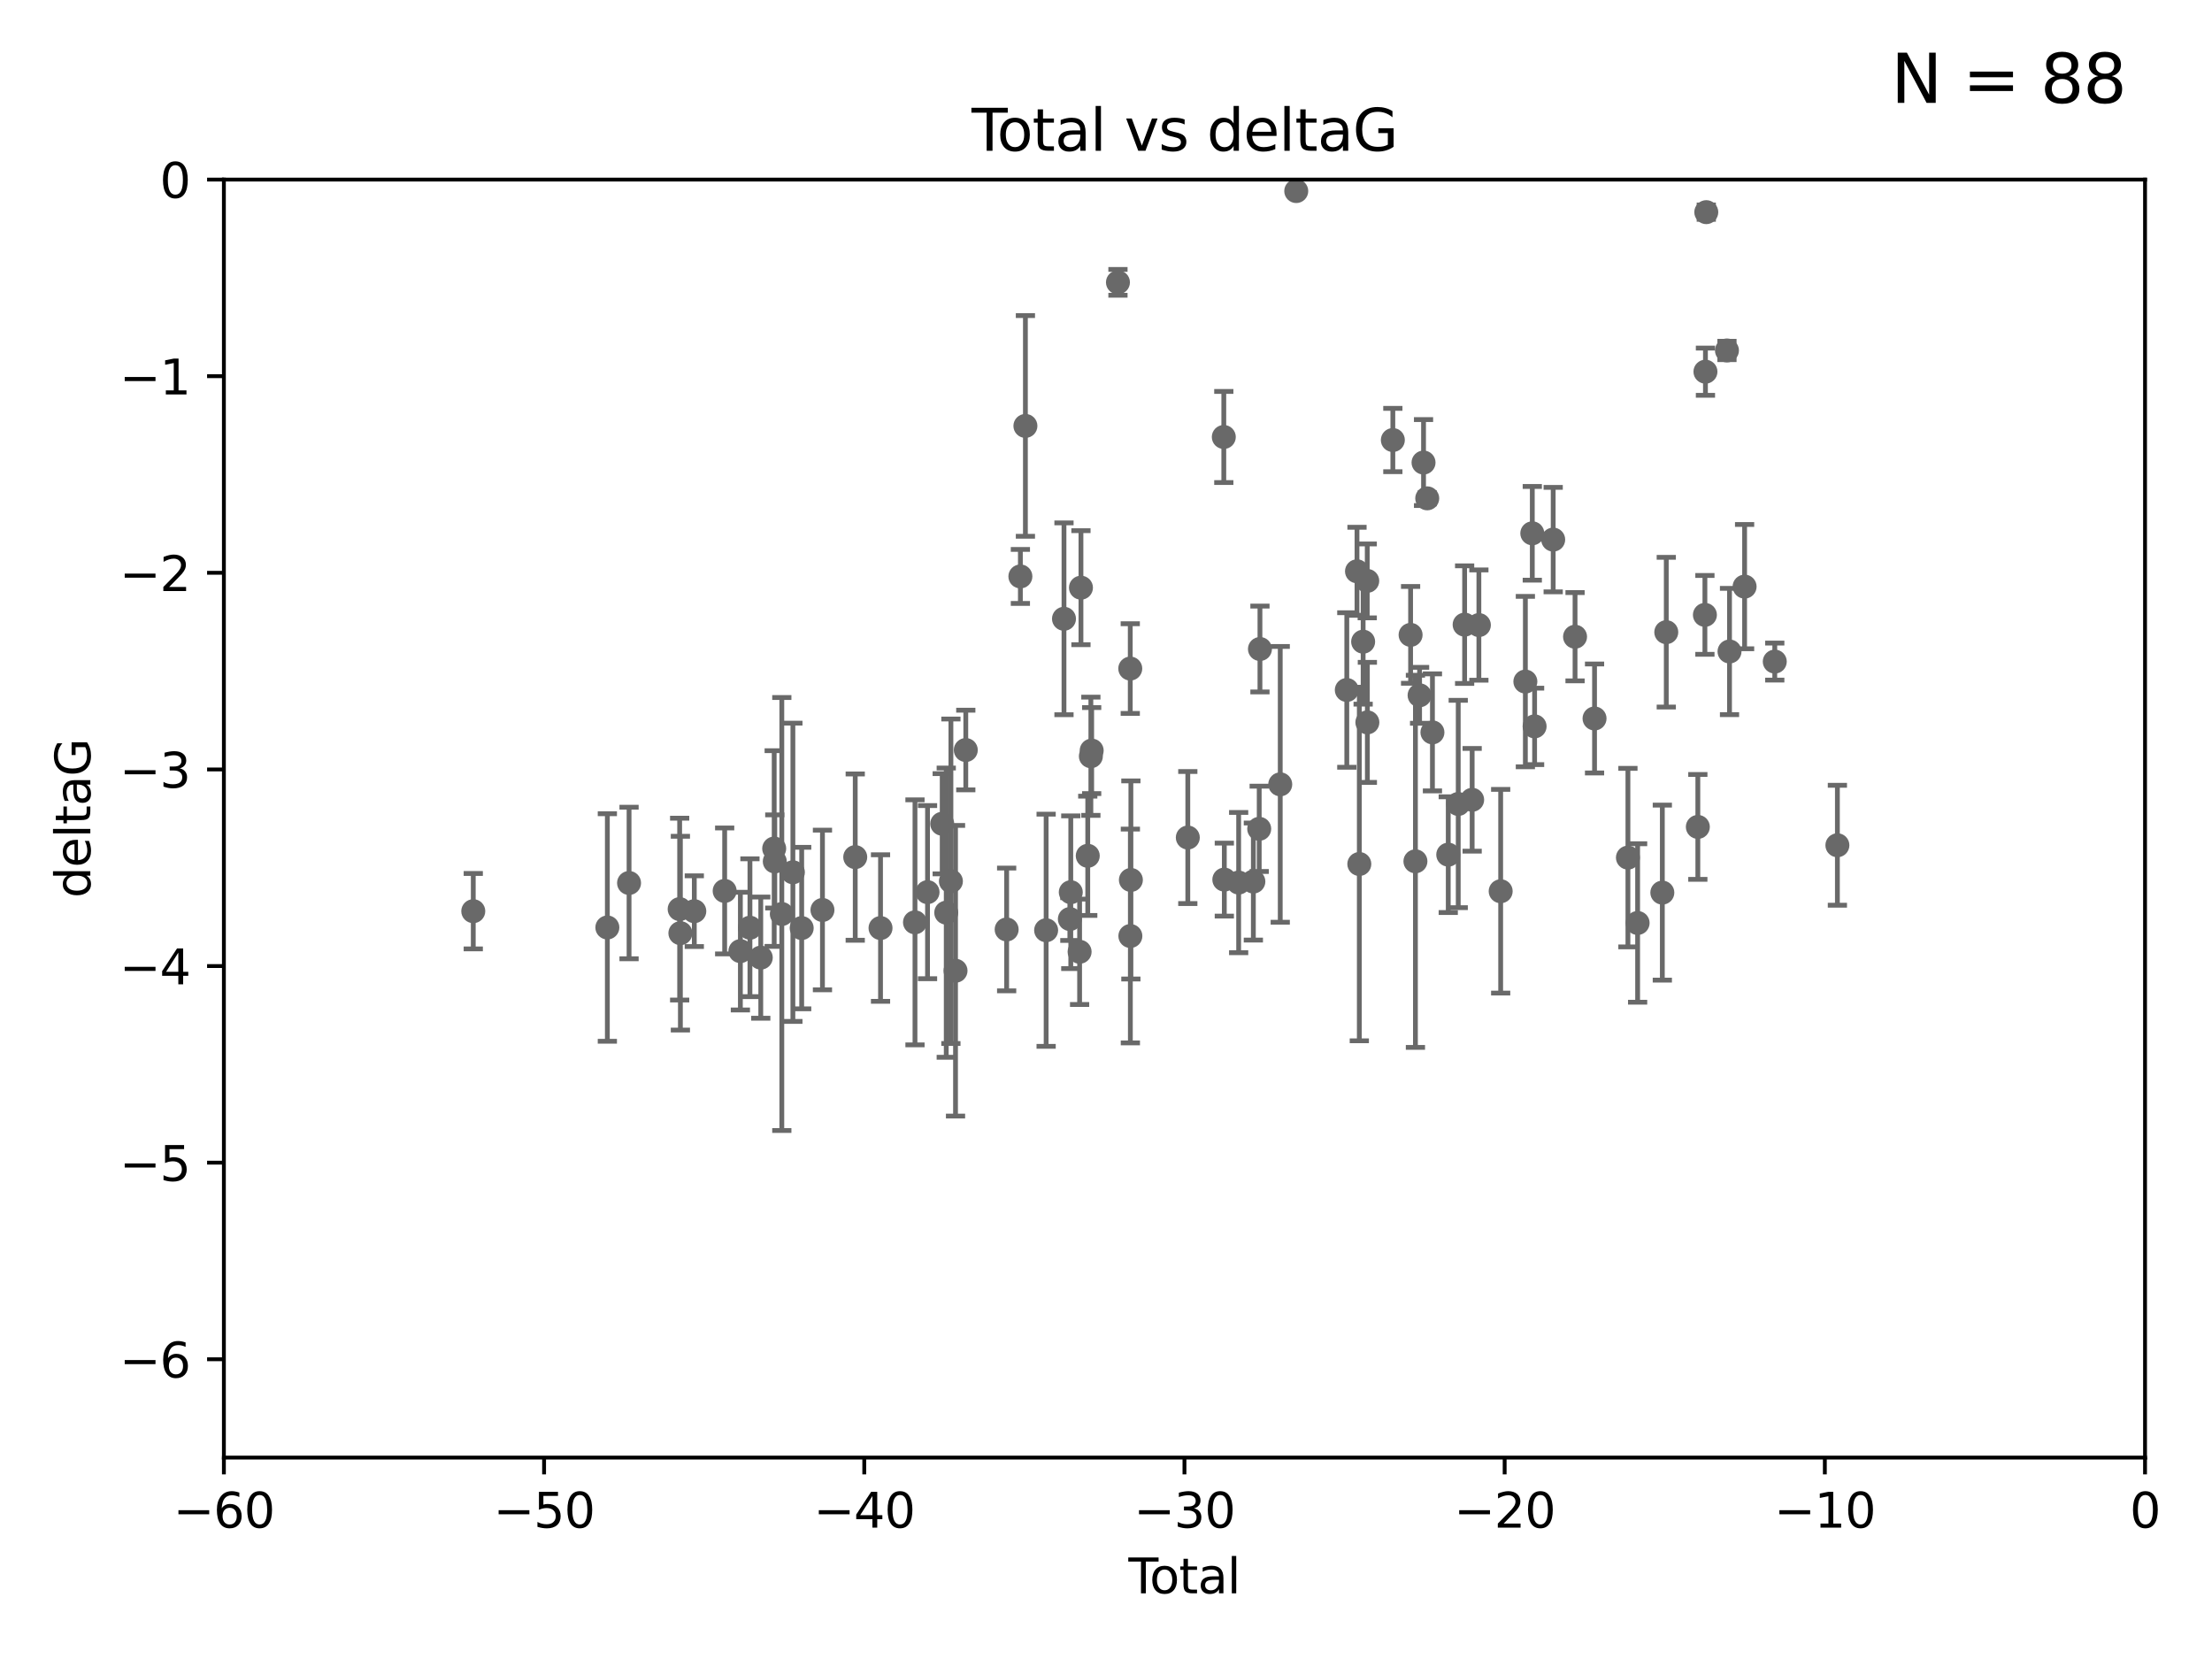 <?xml version="1.0" encoding="utf-8" standalone="no"?>
<!DOCTYPE svg PUBLIC "-//W3C//DTD SVG 1.1//EN"
  "http://www.w3.org/Graphics/SVG/1.1/DTD/svg11.dtd">
<svg xmlns:xlink="http://www.w3.org/1999/xlink" width="460.8pt" height="345.6pt" viewBox="0 0 460.8 345.6" xmlns="http://www.w3.org/2000/svg" version="1.1">
 <defs>
  <style type="text/css">*{stroke-linejoin: round; stroke-linecap: butt}</style>
 </defs>
 <g id="figure_1">
  <g id="patch_1">
   <path d="M 0 345.6 
L 460.8 345.6 
L 460.8 0 
L 0 0 
z
" style="fill: #ffffff"/>
  </g>
  <g id="axes_1">
   <g id="patch_2">
    <path d="M 46.64 303.64 
L 446.85 303.64 
L 446.85 37.411 
L 46.64 37.411 
z
" style="fill: #ffffff"/>
   </g>
   <g id="PathCollection_1">
    <defs>
     <path id="me918f85eb8" d="M 0 1.118 
C 0.297 1.118 0.581 1 0.791 0.791 
C 1 0.581 1.118 0.297 1.118 0 
C 1.118 -0.297 1 -0.581 0.791 -0.791 
C 0.581 -1 0.297 -1.118 0 -1.118 
C -0.297 -1.118 -0.581 -1 -0.791 -0.791 
C -1 -0.581 -1.118 -0.297 -1.118 0 
C -1.118 0.297 -1 0.581 -0.791 0.791 
C -0.581 1 -0.297 1.118 0 1.118 
z
" style="stroke: #696969"/>
    </defs>
    <g clip-path="url(#p2f0c1cdef0)">
     <use xlink:href="#me918f85eb8" x="98.591" y="189.816" style="fill: #696969; stroke: #696969"/>
     <use xlink:href="#me918f85eb8" x="126.523" y="193.211" style="fill: #696969; stroke: #696969"/>
     <use xlink:href="#me918f85eb8" x="131.044" y="183.942" style="fill: #696969; stroke: #696969"/>
     <use xlink:href="#me918f85eb8" x="141.584" y="189.386" style="fill: #696969; stroke: #696969"/>
     <use xlink:href="#me918f85eb8" x="141.738" y="194.395" style="fill: #696969; stroke: #696969"/>
     <use xlink:href="#me918f85eb8" x="144.637" y="189.815" style="fill: #696969; stroke: #696969"/>
     <use xlink:href="#me918f85eb8" x="150.961" y="185.598" style="fill: #696969; stroke: #696969"/>
     <use xlink:href="#me918f85eb8" x="154.235" y="198.134" style="fill: #696969; stroke: #696969"/>
     <use xlink:href="#me918f85eb8" x="156.227" y="193.261" style="fill: #696969; stroke: #696969"/>
     <use xlink:href="#me918f85eb8" x="158.483" y="199.492" style="fill: #696969; stroke: #696969"/>
     <use xlink:href="#me918f85eb8" x="161.279" y="176.766" style="fill: #696969; stroke: #696969"/>
     <use xlink:href="#me918f85eb8" x="161.402" y="179.456" style="fill: #696969; stroke: #696969"/>
     <use xlink:href="#me918f85eb8" x="162.867" y="190.406" style="fill: #696969; stroke: #696969"/>
     <use xlink:href="#me918f85eb8" x="165.174" y="181.711" style="fill: #696969; stroke: #696969"/>
     <use xlink:href="#me918f85eb8" x="167.007" y="193.332" style="fill: #696969; stroke: #696969"/>
     <use xlink:href="#me918f85eb8" x="171.333" y="189.566" style="fill: #696969; stroke: #696969"/>
     <use xlink:href="#me918f85eb8" x="178.161" y="178.551" style="fill: #696969; stroke: #696969"/>
     <use xlink:href="#me918f85eb8" x="183.43" y="193.33" style="fill: #696969; stroke: #696969"/>
     <use xlink:href="#me918f85eb8" x="190.608" y="192.139" style="fill: #696969; stroke: #696969"/>
     <use xlink:href="#me918f85eb8" x="193.222" y="185.85" style="fill: #696969; stroke: #696969"/>
     <use xlink:href="#me918f85eb8" x="196.279" y="171.602" style="fill: #696969; stroke: #696969"/>
     <use xlink:href="#me918f85eb8" x="197.12" y="190.122" style="fill: #696969; stroke: #696969"/>
     <use xlink:href="#me918f85eb8" x="198.092" y="183.582" style="fill: #696969; stroke: #696969"/>
     <use xlink:href="#me918f85eb8" x="199.053" y="202.224" style="fill: #696969; stroke: #696969"/>
     <use xlink:href="#me918f85eb8" x="201.192" y="156.245" style="fill: #696969; stroke: #696969"/>
     <use xlink:href="#me918f85eb8" x="209.704" y="193.624" style="fill: #696969; stroke: #696969"/>
     <use xlink:href="#me918f85eb8" x="212.564" y="120.08" style="fill: #696969; stroke: #696969"/>
     <use xlink:href="#me918f85eb8" x="213.612" y="88.728" style="fill: #696969; stroke: #696969"/>
     <use xlink:href="#me918f85eb8" x="217.928" y="193.79" style="fill: #696969; stroke: #696969"/>
     <use xlink:href="#me918f85eb8" x="221.648" y="128.905" style="fill: #696969; stroke: #696969"/>
     <use xlink:href="#me918f85eb8" x="222.87" y="191.457" style="fill: #696969; stroke: #696969"/>
     <use xlink:href="#me918f85eb8" x="223.063" y="185.865" style="fill: #696969; stroke: #696969"/>
     <use xlink:href="#me918f85eb8" x="224.902" y="198.274" style="fill: #696969; stroke: #696969"/>
     <use xlink:href="#me918f85eb8" x="225.182" y="122.426" style="fill: #696969; stroke: #696969"/>
     <use xlink:href="#me918f85eb8" x="226.599" y="178.279" style="fill: #696969; stroke: #696969"/>
     <use xlink:href="#me918f85eb8" x="227.248" y="157.539" style="fill: #696969; stroke: #696969"/>
     <use xlink:href="#me918f85eb8" x="227.416" y="156.358" style="fill: #696969; stroke: #696969"/>
     <use xlink:href="#me918f85eb8" x="232.89" y="58.817" style="fill: #696969; stroke: #696969"/>
     <use xlink:href="#me918f85eb8" x="235.454" y="139.275" style="fill: #696969; stroke: #696969"/>
     <use xlink:href="#me918f85eb8" x="235.476" y="194.989" style="fill: #696969; stroke: #696969"/>
     <use xlink:href="#me918f85eb8" x="235.583" y="183.309" style="fill: #696969; stroke: #696969"/>
     <use xlink:href="#me918f85eb8" x="247.442" y="174.476" style="fill: #696969; stroke: #696969"/>
     <use xlink:href="#me918f85eb8" x="254.94" y="91.033" style="fill: #696969; stroke: #696969"/>
     <use xlink:href="#me918f85eb8" x="255.049" y="183.238" style="fill: #696969; stroke: #696969"/>
     <use xlink:href="#me918f85eb8" x="258.034" y="183.854" style="fill: #696969; stroke: #696969"/>
     <use xlink:href="#me918f85eb8" x="261.098" y="183.642" style="fill: #696969; stroke: #696969"/>
     <use xlink:href="#me918f85eb8" x="262.317" y="172.659" style="fill: #696969; stroke: #696969"/>
     <use xlink:href="#me918f85eb8" x="262.471" y="135.2" style="fill: #696969; stroke: #696969"/>
     <use xlink:href="#me918f85eb8" x="266.698" y="163.393" style="fill: #696969; stroke: #696969"/>
     <use xlink:href="#me918f85eb8" x="270.032" y="39.802" style="fill: #696969; stroke: #696969"/>
     <use xlink:href="#me918f85eb8" x="280.563" y="143.737" style="fill: #696969; stroke: #696969"/>
     <use xlink:href="#me918f85eb8" x="282.687" y="119.01" style="fill: #696969; stroke: #696969"/>
     <use xlink:href="#me918f85eb8" x="283.17" y="179.987" style="fill: #696969; stroke: #696969"/>
     <use xlink:href="#me918f85eb8" x="283.966" y="133.674" style="fill: #696969; stroke: #696969"/>
     <use xlink:href="#me918f85eb8" x="284.822" y="121.011" style="fill: #696969; stroke: #696969"/>
     <use xlink:href="#me918f85eb8" x="284.847" y="150.482" style="fill: #696969; stroke: #696969"/>
     <use xlink:href="#me918f85eb8" x="290.155" y="91.667" style="fill: #696969; stroke: #696969"/>
     <use xlink:href="#me918f85eb8" x="293.852" y="132.256" style="fill: #696969; stroke: #696969"/>
     <use xlink:href="#me918f85eb8" x="294.86" y="179.428" style="fill: #696969; stroke: #696969"/>
     <use xlink:href="#me918f85eb8" x="295.726" y="144.844" style="fill: #696969; stroke: #696969"/>
     <use xlink:href="#me918f85eb8" x="296.549" y="96.359" style="fill: #696969; stroke: #696969"/>
     <use xlink:href="#me918f85eb8" x="297.319" y="103.813" style="fill: #696969; stroke: #696969"/>
     <use xlink:href="#me918f85eb8" x="298.403" y="152.568" style="fill: #696969; stroke: #696969"/>
     <use xlink:href="#me918f85eb8" x="301.697" y="178.041" style="fill: #696969; stroke: #696969"/>
     <use xlink:href="#me918f85eb8" x="303.777" y="167.485" style="fill: #696969; stroke: #696969"/>
     <use xlink:href="#me918f85eb8" x="305.109" y="130.125" style="fill: #696969; stroke: #696969"/>
     <use xlink:href="#me918f85eb8" x="306.677" y="166.613" style="fill: #696969; stroke: #696969"/>
     <use xlink:href="#me918f85eb8" x="308.078" y="130.213" style="fill: #696969; stroke: #696969"/>
     <use xlink:href="#me918f85eb8" x="312.617" y="185.661" style="fill: #696969; stroke: #696969"/>
     <use xlink:href="#me918f85eb8" x="317.762" y="141.984" style="fill: #696969; stroke: #696969"/>
     <use xlink:href="#me918f85eb8" x="319.205" y="111.099" style="fill: #696969; stroke: #696969"/>
     <use xlink:href="#me918f85eb8" x="319.685" y="151.317" style="fill: #696969; stroke: #696969"/>
     <use xlink:href="#me918f85eb8" x="323.558" y="112.409" style="fill: #696969; stroke: #696969"/>
     <use xlink:href="#me918f85eb8" x="328.112" y="132.642" style="fill: #696969; stroke: #696969"/>
     <use xlink:href="#me918f85eb8" x="332.173" y="149.672" style="fill: #696969; stroke: #696969"/>
     <use xlink:href="#me918f85eb8" x="339.126" y="178.658" style="fill: #696969; stroke: #696969"/>
     <use xlink:href="#me918f85eb8" x="341.146" y="192.274" style="fill: #696969; stroke: #696969"/>
     <use xlink:href="#me918f85eb8" x="346.294" y="185.949" style="fill: #696969; stroke: #696969"/>
     <use xlink:href="#me918f85eb8" x="347.116" y="131.693" style="fill: #696969; stroke: #696969"/>
     <use xlink:href="#me918f85eb8" x="353.691" y="172.262" style="fill: #696969; stroke: #696969"/>
     <use xlink:href="#me918f85eb8" x="355.163" y="128.091" style="fill: #696969; stroke: #696969"/>
     <use xlink:href="#me918f85eb8" x="355.276" y="77.429" style="fill: #696969; stroke: #696969"/>
     <use xlink:href="#me918f85eb8" x="355.45" y="44.195" style="fill: #696969; stroke: #696969"/>
     <use xlink:href="#me918f85eb8" x="359.757" y="73.007" style="fill: #696969; stroke: #696969"/>
     <use xlink:href="#me918f85eb8" x="360.29" y="135.716" style="fill: #696969; stroke: #696969"/>
     <use xlink:href="#me918f85eb8" x="363.432" y="122.203" style="fill: #696969; stroke: #696969"/>
     <use xlink:href="#me918f85eb8" x="369.717" y="137.82" style="fill: #696969; stroke: #696969"/>
     <use xlink:href="#me918f85eb8" x="382.763" y="176.082" style="fill: #696969; stroke: #696969"/>
    </g>
   </g>
   <g id="matplotlib.axis_1">
    <g id="xtick_1">
     <g id="line2d_1">
      <defs>
       <path id="m40c6ed4b14" d="M 0 0 
L 0 3.5 
" style="stroke: #000000; stroke-width: 0.8"/>
      </defs>
      <g>
       <use xlink:href="#m40c6ed4b14" x="46.64" y="303.64" style="stroke: #000000; stroke-width: 0.8"/>
      </g>
     </g>
     <g id="text_1">
      <!-- −60 -->
      <g transform="translate(36.088 318.238)scale(0.1 -0.1)">
       <defs>
        <path id="DejaVuSans-2212" d="M 678 2272 
L 4684 2272 
L 4684 1741 
L 678 1741 
L 678 2272 
z
" transform="scale(0.016)"/>
        <path id="DejaVuSans-36" d="M 2113 2584 
Q 1688 2584 1439 2293 
Q 1191 2003 1191 1497 
Q 1191 994 1439 701 
Q 1688 409 2113 409 
Q 2538 409 2786 701 
Q 3034 994 3034 1497 
Q 3034 2003 2786 2293 
Q 2538 2584 2113 2584 
z
M 3366 4563 
L 3366 3988 
Q 3128 4100 2886 4159 
Q 2644 4219 2406 4219 
Q 1781 4219 1451 3797 
Q 1122 3375 1075 2522 
Q 1259 2794 1537 2939 
Q 1816 3084 2150 3084 
Q 2853 3084 3261 2657 
Q 3669 2231 3669 1497 
Q 3669 778 3244 343 
Q 2819 -91 2113 -91 
Q 1303 -91 875 529 
Q 447 1150 447 2328 
Q 447 3434 972 4092 
Q 1497 4750 2381 4750 
Q 2619 4750 2861 4703 
Q 3103 4656 3366 4563 
z
" transform="scale(0.016)"/>
        <path id="DejaVuSans-30" d="M 2034 4250 
Q 1547 4250 1301 3770 
Q 1056 3291 1056 2328 
Q 1056 1369 1301 889 
Q 1547 409 2034 409 
Q 2525 409 2770 889 
Q 3016 1369 3016 2328 
Q 3016 3291 2770 3770 
Q 2525 4250 2034 4250 
z
M 2034 4750 
Q 2819 4750 3233 4129 
Q 3647 3509 3647 2328 
Q 3647 1150 3233 529 
Q 2819 -91 2034 -91 
Q 1250 -91 836 529 
Q 422 1150 422 2328 
Q 422 3509 836 4129 
Q 1250 4750 2034 4750 
z
" transform="scale(0.016)"/>
       </defs>
       <use xlink:href="#DejaVuSans-2212"/>
       <use xlink:href="#DejaVuSans-36" x="83.789"/>
       <use xlink:href="#DejaVuSans-30" x="147.412"/>
      </g>
     </g>
    </g>
    <g id="xtick_2">
     <g id="line2d_2">
      <g>
       <use xlink:href="#m40c6ed4b14" x="113.342" y="303.64" style="stroke: #000000; stroke-width: 0.8"/>
      </g>
     </g>
     <g id="text_2">
      <!-- −50 -->
      <g transform="translate(102.789 318.238)scale(0.1 -0.1)">
       <defs>
        <path id="DejaVuSans-35" d="M 691 4666 
L 3169 4666 
L 3169 4134 
L 1269 4134 
L 1269 2991 
Q 1406 3038 1543 3061 
Q 1681 3084 1819 3084 
Q 2600 3084 3056 2656 
Q 3513 2228 3513 1497 
Q 3513 744 3044 326 
Q 2575 -91 1722 -91 
Q 1428 -91 1123 -41 
Q 819 9 494 109 
L 494 744 
Q 775 591 1075 516 
Q 1375 441 1709 441 
Q 2250 441 2565 725 
Q 2881 1009 2881 1497 
Q 2881 1984 2565 2268 
Q 2250 2553 1709 2553 
Q 1456 2553 1204 2497 
Q 953 2441 691 2322 
L 691 4666 
z
" transform="scale(0.016)"/>
       </defs>
       <use xlink:href="#DejaVuSans-2212"/>
       <use xlink:href="#DejaVuSans-35" x="83.789"/>
       <use xlink:href="#DejaVuSans-30" x="147.412"/>
      </g>
     </g>
    </g>
    <g id="xtick_3">
     <g id="line2d_3">
      <g>
       <use xlink:href="#m40c6ed4b14" x="180.043" y="303.64" style="stroke: #000000; stroke-width: 0.8"/>
      </g>
     </g>
     <g id="text_3">
      <!-- −40 -->
      <g transform="translate(169.491 318.238)scale(0.1 -0.1)">
       <defs>
        <path id="DejaVuSans-34" d="M 2419 4116 
L 825 1625 
L 2419 1625 
L 2419 4116 
z
M 2253 4666 
L 3047 4666 
L 3047 1625 
L 3713 1625 
L 3713 1100 
L 3047 1100 
L 3047 0 
L 2419 0 
L 2419 1100 
L 313 1100 
L 313 1709 
L 2253 4666 
z
" transform="scale(0.016)"/>
       </defs>
       <use xlink:href="#DejaVuSans-2212"/>
       <use xlink:href="#DejaVuSans-34" x="83.789"/>
       <use xlink:href="#DejaVuSans-30" x="147.412"/>
      </g>
     </g>
    </g>
    <g id="xtick_4">
     <g id="line2d_4">
      <g>
       <use xlink:href="#m40c6ed4b14" x="246.745" y="303.64" style="stroke: #000000; stroke-width: 0.8"/>
      </g>
     </g>
     <g id="text_4">
      <!-- −30 -->
      <g transform="translate(236.193 318.238)scale(0.1 -0.1)">
       <defs>
        <path id="DejaVuSans-33" d="M 2597 2516 
Q 3050 2419 3304 2112 
Q 3559 1806 3559 1356 
Q 3559 666 3084 287 
Q 2609 -91 1734 -91 
Q 1441 -91 1130 -33 
Q 819 25 488 141 
L 488 750 
Q 750 597 1062 519 
Q 1375 441 1716 441 
Q 2309 441 2620 675 
Q 2931 909 2931 1356 
Q 2931 1769 2642 2001 
Q 2353 2234 1838 2234 
L 1294 2234 
L 1294 2753 
L 1863 2753 
Q 2328 2753 2575 2939 
Q 2822 3125 2822 3475 
Q 2822 3834 2567 4026 
Q 2313 4219 1838 4219 
Q 1578 4219 1281 4162 
Q 984 4106 628 3988 
L 628 4550 
Q 988 4650 1302 4700 
Q 1616 4750 1894 4750 
Q 2613 4750 3031 4423 
Q 3450 4097 3450 3541 
Q 3450 3153 3228 2886 
Q 3006 2619 2597 2516 
z
" transform="scale(0.016)"/>
       </defs>
       <use xlink:href="#DejaVuSans-2212"/>
       <use xlink:href="#DejaVuSans-33" x="83.789"/>
       <use xlink:href="#DejaVuSans-30" x="147.412"/>
      </g>
     </g>
    </g>
    <g id="xtick_5">
     <g id="line2d_5">
      <g>
       <use xlink:href="#m40c6ed4b14" x="313.447" y="303.64" style="stroke: #000000; stroke-width: 0.8"/>
      </g>
     </g>
     <g id="text_5">
      <!-- −20 -->
      <g transform="translate(302.894 318.238)scale(0.1 -0.1)">
       <defs>
        <path id="DejaVuSans-32" d="M 1228 531 
L 3431 531 
L 3431 0 
L 469 0 
L 469 531 
Q 828 903 1448 1529 
Q 2069 2156 2228 2338 
Q 2531 2678 2651 2914 
Q 2772 3150 2772 3378 
Q 2772 3750 2511 3984 
Q 2250 4219 1831 4219 
Q 1534 4219 1204 4116 
Q 875 4013 500 3803 
L 500 4441 
Q 881 4594 1212 4672 
Q 1544 4750 1819 4750 
Q 2544 4750 2975 4387 
Q 3406 4025 3406 3419 
Q 3406 3131 3298 2873 
Q 3191 2616 2906 2266 
Q 2828 2175 2409 1742 
Q 1991 1309 1228 531 
z
" transform="scale(0.016)"/>
       </defs>
       <use xlink:href="#DejaVuSans-2212"/>
       <use xlink:href="#DejaVuSans-32" x="83.789"/>
       <use xlink:href="#DejaVuSans-30" x="147.412"/>
      </g>
     </g>
    </g>
    <g id="xtick_6">
     <g id="line2d_6">
      <g>
       <use xlink:href="#m40c6ed4b14" x="380.148" y="303.64" style="stroke: #000000; stroke-width: 0.8"/>
      </g>
     </g>
     <g id="text_6">
      <!-- −10 -->
      <g transform="translate(369.596 318.238)scale(0.1 -0.1)">
       <defs>
        <path id="DejaVuSans-31" d="M 794 531 
L 1825 531 
L 1825 4091 
L 703 3866 
L 703 4441 
L 1819 4666 
L 2450 4666 
L 2450 531 
L 3481 531 
L 3481 0 
L 794 0 
L 794 531 
z
" transform="scale(0.016)"/>
       </defs>
       <use xlink:href="#DejaVuSans-2212"/>
       <use xlink:href="#DejaVuSans-31" x="83.789"/>
       <use xlink:href="#DejaVuSans-30" x="147.412"/>
      </g>
     </g>
    </g>
    <g id="xtick_7">
     <g id="line2d_7">
      <g>
       <use xlink:href="#m40c6ed4b14" x="446.85" y="303.64" style="stroke: #000000; stroke-width: 0.8"/>
      </g>
     </g>
     <g id="text_7">
      <!-- 0 -->
      <g transform="translate(443.669 318.238)scale(0.1 -0.1)">
       <use xlink:href="#DejaVuSans-30"/>
      </g>
     </g>
    </g>
    <g id="text_8">
     <!-- Total -->
     <g transform="translate(235.068 331.917)scale(0.1 -0.1)">
      <defs>
       <path id="DejaVuSans-54" d="M -19 4666 
L 3928 4666 
L 3928 4134 
L 2272 4134 
L 2272 0 
L 1638 0 
L 1638 4134 
L -19 4134 
L -19 4666 
z
" transform="scale(0.016)"/>
       <path id="DejaVuSans-6f" d="M 1959 3097 
Q 1497 3097 1228 2736 
Q 959 2375 959 1747 
Q 959 1119 1226 758 
Q 1494 397 1959 397 
Q 2419 397 2687 759 
Q 2956 1122 2956 1747 
Q 2956 2369 2687 2733 
Q 2419 3097 1959 3097 
z
M 1959 3584 
Q 2709 3584 3137 3096 
Q 3566 2609 3566 1747 
Q 3566 888 3137 398 
Q 2709 -91 1959 -91 
Q 1206 -91 779 398 
Q 353 888 353 1747 
Q 353 2609 779 3096 
Q 1206 3584 1959 3584 
z
" transform="scale(0.016)"/>
       <path id="DejaVuSans-74" d="M 1172 4494 
L 1172 3500 
L 2356 3500 
L 2356 3053 
L 1172 3053 
L 1172 1153 
Q 1172 725 1289 603 
Q 1406 481 1766 481 
L 2356 481 
L 2356 0 
L 1766 0 
Q 1100 0 847 248 
Q 594 497 594 1153 
L 594 3053 
L 172 3053 
L 172 3500 
L 594 3500 
L 594 4494 
L 1172 4494 
z
" transform="scale(0.016)"/>
       <path id="DejaVuSans-61" d="M 2194 1759 
Q 1497 1759 1228 1600 
Q 959 1441 959 1056 
Q 959 750 1161 570 
Q 1363 391 1709 391 
Q 2188 391 2477 730 
Q 2766 1069 2766 1631 
L 2766 1759 
L 2194 1759 
z
M 3341 1997 
L 3341 0 
L 2766 0 
L 2766 531 
Q 2569 213 2275 61 
Q 1981 -91 1556 -91 
Q 1019 -91 701 211 
Q 384 513 384 1019 
Q 384 1609 779 1909 
Q 1175 2209 1959 2209 
L 2766 2209 
L 2766 2266 
Q 2766 2663 2505 2880 
Q 2244 3097 1772 3097 
Q 1472 3097 1187 3025 
Q 903 2953 641 2809 
L 641 3341 
Q 956 3463 1253 3523 
Q 1550 3584 1831 3584 
Q 2591 3584 2966 3190 
Q 3341 2797 3341 1997 
z
" transform="scale(0.016)"/>
       <path id="DejaVuSans-6c" d="M 603 4863 
L 1178 4863 
L 1178 0 
L 603 0 
L 603 4863 
z
" transform="scale(0.016)"/>
      </defs>
      <use xlink:href="#DejaVuSans-54"/>
      <use xlink:href="#DejaVuSans-6f" x="44.084"/>
      <use xlink:href="#DejaVuSans-74" x="105.266"/>
      <use xlink:href="#DejaVuSans-61" x="144.475"/>
      <use xlink:href="#DejaVuSans-6c" x="205.754"/>
     </g>
    </g>
   </g>
   <g id="matplotlib.axis_2">
    <g id="ytick_1">
     <g id="line2d_8">
      <defs>
       <path id="m5d46d4dae3" d="M 0 0 
L -3.5 0 
" style="stroke: #000000; stroke-width: 0.8"/>
      </defs>
      <g>
       <use xlink:href="#m5d46d4dae3" x="46.64" y="283.161" style="stroke: #000000; stroke-width: 0.8"/>
      </g>
     </g>
     <g id="text_9">
      <!-- −6 -->
      <g transform="translate(24.898 286.96)scale(0.1 -0.1)">
       <use xlink:href="#DejaVuSans-2212"/>
       <use xlink:href="#DejaVuSans-36" x="83.789"/>
      </g>
     </g>
    </g>
    <g id="ytick_2">
     <g id="line2d_9">
      <g>
       <use xlink:href="#m5d46d4dae3" x="46.64" y="242.203" style="stroke: #000000; stroke-width: 0.8"/>
      </g>
     </g>
     <g id="text_10">
      <!-- −5 -->
      <g transform="translate(24.898 246.002)scale(0.1 -0.1)">
       <use xlink:href="#DejaVuSans-2212"/>
       <use xlink:href="#DejaVuSans-35" x="83.789"/>
      </g>
     </g>
    </g>
    <g id="ytick_3">
     <g id="line2d_10">
      <g>
       <use xlink:href="#m5d46d4dae3" x="46.64" y="201.244" style="stroke: #000000; stroke-width: 0.8"/>
      </g>
     </g>
     <g id="text_11">
      <!-- −4 -->
      <g transform="translate(24.898 205.044)scale(0.1 -0.1)">
       <use xlink:href="#DejaVuSans-2212"/>
       <use xlink:href="#DejaVuSans-34" x="83.789"/>
      </g>
     </g>
    </g>
    <g id="ytick_4">
     <g id="line2d_11">
      <g>
       <use xlink:href="#m5d46d4dae3" x="46.64" y="160.286" style="stroke: #000000; stroke-width: 0.8"/>
      </g>
     </g>
     <g id="text_12">
      <!-- −3 -->
      <g transform="translate(24.898 164.085)scale(0.1 -0.1)">
       <use xlink:href="#DejaVuSans-2212"/>
       <use xlink:href="#DejaVuSans-33" x="83.789"/>
      </g>
     </g>
    </g>
    <g id="ytick_5">
     <g id="line2d_12">
      <g>
       <use xlink:href="#m5d46d4dae3" x="46.64" y="119.328" style="stroke: #000000; stroke-width: 0.8"/>
      </g>
     </g>
     <g id="text_13">
      <!-- −2 -->
      <g transform="translate(24.898 123.127)scale(0.1 -0.1)">
       <use xlink:href="#DejaVuSans-2212"/>
       <use xlink:href="#DejaVuSans-32" x="83.789"/>
      </g>
     </g>
    </g>
    <g id="ytick_6">
     <g id="line2d_13">
      <g>
       <use xlink:href="#m5d46d4dae3" x="46.64" y="78.369" style="stroke: #000000; stroke-width: 0.8"/>
      </g>
     </g>
     <g id="text_14">
      <!-- −1 -->
      <g transform="translate(24.898 82.169)scale(0.1 -0.1)">
       <use xlink:href="#DejaVuSans-2212"/>
       <use xlink:href="#DejaVuSans-31" x="83.789"/>
      </g>
     </g>
    </g>
    <g id="ytick_7">
     <g id="line2d_14">
      <g>
       <use xlink:href="#m5d46d4dae3" x="46.64" y="37.411" style="stroke: #000000; stroke-width: 0.8"/>
      </g>
     </g>
     <g id="text_15">
      <!-- 0 -->
      <g transform="translate(33.278 41.21)scale(0.1 -0.1)">
       <use xlink:href="#DejaVuSans-30"/>
      </g>
     </g>
    </g>
    <g id="text_16">
     <!-- deltaG -->
     <g transform="translate(18.818 187.064)rotate(-90)scale(0.1 -0.1)">
      <defs>
       <path id="DejaVuSans-64" d="M 2906 2969 
L 2906 4863 
L 3481 4863 
L 3481 0 
L 2906 0 
L 2906 525 
Q 2725 213 2448 61 
Q 2172 -91 1784 -91 
Q 1150 -91 751 415 
Q 353 922 353 1747 
Q 353 2572 751 3078 
Q 1150 3584 1784 3584 
Q 2172 3584 2448 3432 
Q 2725 3281 2906 2969 
z
M 947 1747 
Q 947 1113 1208 752 
Q 1469 391 1925 391 
Q 2381 391 2643 752 
Q 2906 1113 2906 1747 
Q 2906 2381 2643 2742 
Q 2381 3103 1925 3103 
Q 1469 3103 1208 2742 
Q 947 2381 947 1747 
z
" transform="scale(0.016)"/>
       <path id="DejaVuSans-65" d="M 3597 1894 
L 3597 1613 
L 953 1613 
Q 991 1019 1311 708 
Q 1631 397 2203 397 
Q 2534 397 2845 478 
Q 3156 559 3463 722 
L 3463 178 
Q 3153 47 2828 -22 
Q 2503 -91 2169 -91 
Q 1331 -91 842 396 
Q 353 884 353 1716 
Q 353 2575 817 3079 
Q 1281 3584 2069 3584 
Q 2775 3584 3186 3129 
Q 3597 2675 3597 1894 
z
M 3022 2063 
Q 3016 2534 2758 2815 
Q 2500 3097 2075 3097 
Q 1594 3097 1305 2825 
Q 1016 2553 972 2059 
L 3022 2063 
z
" transform="scale(0.016)"/>
       <path id="DejaVuSans-47" d="M 3809 666 
L 3809 1919 
L 2778 1919 
L 2778 2438 
L 4434 2438 
L 4434 434 
Q 4069 175 3628 42 
Q 3188 -91 2688 -91 
Q 1594 -91 976 548 
Q 359 1188 359 2328 
Q 359 3472 976 4111 
Q 1594 4750 2688 4750 
Q 3144 4750 3555 4637 
Q 3966 4525 4313 4306 
L 4313 3634 
Q 3963 3931 3569 4081 
Q 3175 4231 2741 4231 
Q 1884 4231 1454 3753 
Q 1025 3275 1025 2328 
Q 1025 1384 1454 906 
Q 1884 428 2741 428 
Q 3075 428 3337 486 
Q 3600 544 3809 666 
z
" transform="scale(0.016)"/>
      </defs>
      <use xlink:href="#DejaVuSans-64"/>
      <use xlink:href="#DejaVuSans-65" x="63.477"/>
      <use xlink:href="#DejaVuSans-6c" x="125"/>
      <use xlink:href="#DejaVuSans-74" x="152.783"/>
      <use xlink:href="#DejaVuSans-61" x="191.992"/>
      <use xlink:href="#DejaVuSans-47" x="253.271"/>
     </g>
    </g>
   </g>
   <g id="LineCollection_1">
    <path d="M 98.591 197.673 
L 98.591 181.959 
" clip-path="url(#p2f0c1cdef0)" style="fill: none; stroke: #696969"/>
    <path d="M 126.523 216.911 
L 126.523 169.512 
" clip-path="url(#p2f0c1cdef0)" style="fill: none; stroke: #696969"/>
    <path d="M 131.044 199.727 
L 131.044 168.158 
" clip-path="url(#p2f0c1cdef0)" style="fill: none; stroke: #696969"/>
    <path d="M 141.584 208.323 
L 141.584 170.448 
" clip-path="url(#p2f0c1cdef0)" style="fill: none; stroke: #696969"/>
    <path d="M 141.738 214.576 
L 141.738 174.214 
" clip-path="url(#p2f0c1cdef0)" style="fill: none; stroke: #696969"/>
    <path d="M 144.637 197.183 
L 144.637 182.448 
" clip-path="url(#p2f0c1cdef0)" style="fill: none; stroke: #696969"/>
    <path d="M 150.961 198.715 
L 150.961 172.48 
" clip-path="url(#p2f0c1cdef0)" style="fill: none; stroke: #696969"/>
    <path d="M 154.235 210.395 
L 154.235 185.873 
" clip-path="url(#p2f0c1cdef0)" style="fill: none; stroke: #696969"/>
    <path d="M 156.227 207.616 
L 156.227 178.906 
" clip-path="url(#p2f0c1cdef0)" style="fill: none; stroke: #696969"/>
    <path d="M 158.483 212.117 
L 158.483 186.867 
" clip-path="url(#p2f0c1cdef0)" style="fill: none; stroke: #696969"/>
    <path d="M 161.279 197.15 
L 161.279 156.381 
" clip-path="url(#p2f0c1cdef0)" style="fill: none; stroke: #696969"/>
    <path d="M 161.402 189.158 
L 161.402 169.754 
" clip-path="url(#p2f0c1cdef0)" style="fill: none; stroke: #696969"/>
    <path d="M 162.867 235.506 
L 162.867 145.305 
" clip-path="url(#p2f0c1cdef0)" style="fill: none; stroke: #696969"/>
    <path d="M 165.174 212.778 
L 165.174 150.644 
" clip-path="url(#p2f0c1cdef0)" style="fill: none; stroke: #696969"/>
    <path d="M 167.007 210.154 
L 167.007 176.51 
" clip-path="url(#p2f0c1cdef0)" style="fill: none; stroke: #696969"/>
    <path d="M 171.333 206.2 
L 171.333 172.933 
" clip-path="url(#p2f0c1cdef0)" style="fill: none; stroke: #696969"/>
    <path d="M 178.161 195.872 
L 178.161 161.23 
" clip-path="url(#p2f0c1cdef0)" style="fill: none; stroke: #696969"/>
    <path d="M 183.43 208.593 
L 183.43 178.067 
" clip-path="url(#p2f0c1cdef0)" style="fill: none; stroke: #696969"/>
    <path d="M 190.608 217.661 
L 190.608 166.616 
" clip-path="url(#p2f0c1cdef0)" style="fill: none; stroke: #696969"/>
    <path d="M 193.222 203.882 
L 193.222 167.818 
" clip-path="url(#p2f0c1cdef0)" style="fill: none; stroke: #696969"/>
    <path d="M 196.279 182.039 
L 196.279 161.165 
" clip-path="url(#p2f0c1cdef0)" style="fill: none; stroke: #696969"/>
    <path d="M 197.12 220.249 
L 197.12 159.995 
" clip-path="url(#p2f0c1cdef0)" style="fill: none; stroke: #696969"/>
    <path d="M 198.092 217.379 
L 198.092 149.785 
" clip-path="url(#p2f0c1cdef0)" style="fill: none; stroke: #696969"/>
    <path d="M 199.053 232.495 
L 199.053 171.952 
" clip-path="url(#p2f0c1cdef0)" style="fill: none; stroke: #696969"/>
    <path d="M 201.192 164.542 
L 201.192 147.948 
" clip-path="url(#p2f0c1cdef0)" style="fill: none; stroke: #696969"/>
    <path d="M 209.704 206.412 
L 209.704 180.836 
" clip-path="url(#p2f0c1cdef0)" style="fill: none; stroke: #696969"/>
    <path d="M 212.564 125.708 
L 212.564 114.453 
" clip-path="url(#p2f0c1cdef0)" style="fill: none; stroke: #696969"/>
    <path d="M 213.612 111.717 
L 213.612 65.74 
" clip-path="url(#p2f0c1cdef0)" style="fill: none; stroke: #696969"/>
    <path d="M 217.928 217.974 
L 217.928 169.607 
" clip-path="url(#p2f0c1cdef0)" style="fill: none; stroke: #696969"/>
    <path d="M 221.648 148.884 
L 221.648 108.926 
" clip-path="url(#p2f0c1cdef0)" style="fill: none; stroke: #696969"/>
    <path d="M 222.87 195.912 
L 222.87 187.003 
" clip-path="url(#p2f0c1cdef0)" style="fill: none; stroke: #696969"/>
    <path d="M 223.063 201.771 
L 223.063 169.959 
" clip-path="url(#p2f0c1cdef0)" style="fill: none; stroke: #696969"/>
    <path d="M 224.902 209.251 
L 224.902 187.297 
" clip-path="url(#p2f0c1cdef0)" style="fill: none; stroke: #696969"/>
    <path d="M 225.182 134.299 
L 225.182 110.552 
" clip-path="url(#p2f0c1cdef0)" style="fill: none; stroke: #696969"/>
    <path d="M 226.599 190.702 
L 226.599 165.855 
" clip-path="url(#p2f0c1cdef0)" style="fill: none; stroke: #696969"/>
    <path d="M 227.248 169.857 
L 227.248 145.222 
" clip-path="url(#p2f0c1cdef0)" style="fill: none; stroke: #696969"/>
    <path d="M 227.416 165.316 
L 227.416 147.4 
" clip-path="url(#p2f0c1cdef0)" style="fill: none; stroke: #696969"/>
    <path d="M 232.89 61.51 
L 232.89 56.123 
" clip-path="url(#p2f0c1cdef0)" style="fill: none; stroke: #696969"/>
    <path d="M 235.454 148.617 
L 235.454 129.933 
" clip-path="url(#p2f0c1cdef0)" style="fill: none; stroke: #696969"/>
    <path d="M 235.476 217.261 
L 235.476 172.718 
" clip-path="url(#p2f0c1cdef0)" style="fill: none; stroke: #696969"/>
    <path d="M 235.583 203.942 
L 235.583 162.676 
" clip-path="url(#p2f0c1cdef0)" style="fill: none; stroke: #696969"/>
    <path d="M 247.442 188.227 
L 247.442 160.725 
" clip-path="url(#p2f0c1cdef0)" style="fill: none; stroke: #696969"/>
    <path d="M 254.94 100.523 
L 254.94 81.543 
" clip-path="url(#p2f0c1cdef0)" style="fill: none; stroke: #696969"/>
    <path d="M 255.049 190.84 
L 255.049 175.637 
" clip-path="url(#p2f0c1cdef0)" style="fill: none; stroke: #696969"/>
    <path d="M 258.034 198.464 
L 258.034 169.245 
" clip-path="url(#p2f0c1cdef0)" style="fill: none; stroke: #696969"/>
    <path d="M 261.098 195.836 
L 261.098 171.448 
" clip-path="url(#p2f0c1cdef0)" style="fill: none; stroke: #696969"/>
    <path d="M 262.317 181.542 
L 262.317 163.776 
" clip-path="url(#p2f0c1cdef0)" style="fill: none; stroke: #696969"/>
    <path d="M 262.471 144.142 
L 262.471 126.259 
" clip-path="url(#p2f0c1cdef0)" style="fill: none; stroke: #696969"/>
    <path d="M 266.698 192.116 
L 266.698 134.67 
" clip-path="url(#p2f0c1cdef0)" style="fill: none; stroke: #696969"/>
    <path d="M 270.032 40.412 
L 270.032 39.191 
" clip-path="url(#p2f0c1cdef0)" style="fill: none; stroke: #696969"/>
    <path d="M 280.563 159.833 
L 280.563 127.641 
" clip-path="url(#p2f0c1cdef0)" style="fill: none; stroke: #696969"/>
    <path d="M 282.687 128.178 
L 282.687 109.842 
" clip-path="url(#p2f0c1cdef0)" style="fill: none; stroke: #696969"/>
    <path d="M 283.17 216.812 
L 283.17 143.163 
" clip-path="url(#p2f0c1cdef0)" style="fill: none; stroke: #696969"/>
    <path d="M 283.966 146.685 
L 283.966 120.663 
" clip-path="url(#p2f0c1cdef0)" style="fill: none; stroke: #696969"/>
    <path d="M 284.822 128.713 
L 284.822 113.31 
" clip-path="url(#p2f0c1cdef0)" style="fill: none; stroke: #696969"/>
    <path d="M 284.847 162.987 
L 284.847 137.976 
" clip-path="url(#p2f0c1cdef0)" style="fill: none; stroke: #696969"/>
    <path d="M 290.155 98.265 
L 290.155 85.069 
" clip-path="url(#p2f0c1cdef0)" style="fill: none; stroke: #696969"/>
    <path d="M 293.852 142.34 
L 293.852 122.171 
" clip-path="url(#p2f0c1cdef0)" style="fill: none; stroke: #696969"/>
    <path d="M 294.86 218.19 
L 294.86 140.665 
" clip-path="url(#p2f0c1cdef0)" style="fill: none; stroke: #696969"/>
    <path d="M 295.726 150.671 
L 295.726 139.017 
" clip-path="url(#p2f0c1cdef0)" style="fill: none; stroke: #696969"/>
    <path d="M 296.549 105.312 
L 296.549 87.406 
" clip-path="url(#p2f0c1cdef0)" style="fill: none; stroke: #696969"/>
    <path d="M 297.319 104.969 
L 297.319 102.658 
" clip-path="url(#p2f0c1cdef0)" style="fill: none; stroke: #696969"/>
    <path d="M 298.403 164.756 
L 298.403 140.38 
" clip-path="url(#p2f0c1cdef0)" style="fill: none; stroke: #696969"/>
    <path d="M 301.697 190.096 
L 301.697 165.986 
" clip-path="url(#p2f0c1cdef0)" style="fill: none; stroke: #696969"/>
    <path d="M 303.777 189.078 
L 303.777 145.893 
" clip-path="url(#p2f0c1cdef0)" style="fill: none; stroke: #696969"/>
    <path d="M 305.109 142.375 
L 305.109 117.876 
" clip-path="url(#p2f0c1cdef0)" style="fill: none; stroke: #696969"/>
    <path d="M 306.677 177.31 
L 306.677 155.916 
" clip-path="url(#p2f0c1cdef0)" style="fill: none; stroke: #696969"/>
    <path d="M 308.078 141.702 
L 308.078 118.725 
" clip-path="url(#p2f0c1cdef0)" style="fill: none; stroke: #696969"/>
    <path d="M 312.617 206.878 
L 312.617 164.445 
" clip-path="url(#p2f0c1cdef0)" style="fill: none; stroke: #696969"/>
    <path d="M 317.762 159.735 
L 317.762 124.234 
" clip-path="url(#p2f0c1cdef0)" style="fill: none; stroke: #696969"/>
    <path d="M 319.205 120.861 
L 319.205 101.337 
" clip-path="url(#p2f0c1cdef0)" style="fill: none; stroke: #696969"/>
    <path d="M 319.685 159.281 
L 319.685 143.354 
" clip-path="url(#p2f0c1cdef0)" style="fill: none; stroke: #696969"/>
    <path d="M 323.558 123.288 
L 323.558 101.53 
" clip-path="url(#p2f0c1cdef0)" style="fill: none; stroke: #696969"/>
    <path d="M 328.112 141.837 
L 328.112 123.447 
" clip-path="url(#p2f0c1cdef0)" style="fill: none; stroke: #696969"/>
    <path d="M 332.173 161.021 
L 332.173 138.323 
" clip-path="url(#p2f0c1cdef0)" style="fill: none; stroke: #696969"/>
    <path d="M 339.126 197.253 
L 339.126 160.063 
" clip-path="url(#p2f0c1cdef0)" style="fill: none; stroke: #696969"/>
    <path d="M 341.146 208.781 
L 341.146 175.768 
" clip-path="url(#p2f0c1cdef0)" style="fill: none; stroke: #696969"/>
    <path d="M 346.294 204.179 
L 346.294 167.719 
" clip-path="url(#p2f0c1cdef0)" style="fill: none; stroke: #696969"/>
    <path d="M 347.116 147.286 
L 347.116 116.099 
" clip-path="url(#p2f0c1cdef0)" style="fill: none; stroke: #696969"/>
    <path d="M 353.691 183.186 
L 353.691 161.338 
" clip-path="url(#p2f0c1cdef0)" style="fill: none; stroke: #696969"/>
    <path d="M 355.163 136.301 
L 355.163 119.881 
" clip-path="url(#p2f0c1cdef0)" style="fill: none; stroke: #696969"/>
    <path d="M 355.276 82.346 
L 355.276 72.511 
" clip-path="url(#p2f0c1cdef0)" style="fill: none; stroke: #696969"/>
    <path d="M 355.45 45.692 
L 355.45 42.698 
" clip-path="url(#p2f0c1cdef0)" style="fill: none; stroke: #696969"/>
    <path d="M 359.757 74.92 
L 359.757 71.095 
" clip-path="url(#p2f0c1cdef0)" style="fill: none; stroke: #696969"/>
    <path d="M 360.29 148.868 
L 360.29 122.564 
" clip-path="url(#p2f0c1cdef0)" style="fill: none; stroke: #696969"/>
    <path d="M 363.432 135.148 
L 363.432 109.257 
" clip-path="url(#p2f0c1cdef0)" style="fill: none; stroke: #696969"/>
    <path d="M 369.717 141.674 
L 369.717 133.965 
" clip-path="url(#p2f0c1cdef0)" style="fill: none; stroke: #696969"/>
    <path d="M 382.763 188.573 
L 382.763 163.591 
" clip-path="url(#p2f0c1cdef0)" style="fill: none; stroke: #696969"/>
   </g>
   <g id="line2d_15">
    <defs>
     <path id="m82f8f6d8b6" d="M 2 0 
L -2 -0 
" style="stroke: #696969"/>
    </defs>
    <g clip-path="url(#p2f0c1cdef0)">
     <use xlink:href="#m82f8f6d8b6" x="98.591" y="197.673" style="fill: #696969; stroke: #696969"/>
     <use xlink:href="#m82f8f6d8b6" x="126.523" y="216.911" style="fill: #696969; stroke: #696969"/>
     <use xlink:href="#m82f8f6d8b6" x="131.044" y="199.727" style="fill: #696969; stroke: #696969"/>
     <use xlink:href="#m82f8f6d8b6" x="141.584" y="208.323" style="fill: #696969; stroke: #696969"/>
     <use xlink:href="#m82f8f6d8b6" x="141.738" y="214.576" style="fill: #696969; stroke: #696969"/>
     <use xlink:href="#m82f8f6d8b6" x="144.637" y="197.183" style="fill: #696969; stroke: #696969"/>
     <use xlink:href="#m82f8f6d8b6" x="150.961" y="198.715" style="fill: #696969; stroke: #696969"/>
     <use xlink:href="#m82f8f6d8b6" x="154.235" y="210.395" style="fill: #696969; stroke: #696969"/>
     <use xlink:href="#m82f8f6d8b6" x="156.227" y="207.616" style="fill: #696969; stroke: #696969"/>
     <use xlink:href="#m82f8f6d8b6" x="158.483" y="212.117" style="fill: #696969; stroke: #696969"/>
     <use xlink:href="#m82f8f6d8b6" x="161.279" y="197.15" style="fill: #696969; stroke: #696969"/>
     <use xlink:href="#m82f8f6d8b6" x="161.402" y="189.158" style="fill: #696969; stroke: #696969"/>
     <use xlink:href="#m82f8f6d8b6" x="162.867" y="235.506" style="fill: #696969; stroke: #696969"/>
     <use xlink:href="#m82f8f6d8b6" x="165.174" y="212.778" style="fill: #696969; stroke: #696969"/>
     <use xlink:href="#m82f8f6d8b6" x="167.007" y="210.154" style="fill: #696969; stroke: #696969"/>
     <use xlink:href="#m82f8f6d8b6" x="171.333" y="206.2" style="fill: #696969; stroke: #696969"/>
     <use xlink:href="#m82f8f6d8b6" x="178.161" y="195.872" style="fill: #696969; stroke: #696969"/>
     <use xlink:href="#m82f8f6d8b6" x="183.43" y="208.593" style="fill: #696969; stroke: #696969"/>
     <use xlink:href="#m82f8f6d8b6" x="190.608" y="217.661" style="fill: #696969; stroke: #696969"/>
     <use xlink:href="#m82f8f6d8b6" x="193.222" y="203.882" style="fill: #696969; stroke: #696969"/>
     <use xlink:href="#m82f8f6d8b6" x="196.279" y="182.039" style="fill: #696969; stroke: #696969"/>
     <use xlink:href="#m82f8f6d8b6" x="197.12" y="220.249" style="fill: #696969; stroke: #696969"/>
     <use xlink:href="#m82f8f6d8b6" x="198.092" y="217.379" style="fill: #696969; stroke: #696969"/>
     <use xlink:href="#m82f8f6d8b6" x="199.053" y="232.495" style="fill: #696969; stroke: #696969"/>
     <use xlink:href="#m82f8f6d8b6" x="201.192" y="164.542" style="fill: #696969; stroke: #696969"/>
     <use xlink:href="#m82f8f6d8b6" x="209.704" y="206.412" style="fill: #696969; stroke: #696969"/>
     <use xlink:href="#m82f8f6d8b6" x="212.564" y="125.708" style="fill: #696969; stroke: #696969"/>
     <use xlink:href="#m82f8f6d8b6" x="213.612" y="111.717" style="fill: #696969; stroke: #696969"/>
     <use xlink:href="#m82f8f6d8b6" x="217.928" y="217.974" style="fill: #696969; stroke: #696969"/>
     <use xlink:href="#m82f8f6d8b6" x="221.648" y="148.884" style="fill: #696969; stroke: #696969"/>
     <use xlink:href="#m82f8f6d8b6" x="222.87" y="195.912" style="fill: #696969; stroke: #696969"/>
     <use xlink:href="#m82f8f6d8b6" x="223.063" y="201.771" style="fill: #696969; stroke: #696969"/>
     <use xlink:href="#m82f8f6d8b6" x="224.902" y="209.251" style="fill: #696969; stroke: #696969"/>
     <use xlink:href="#m82f8f6d8b6" x="225.182" y="134.299" style="fill: #696969; stroke: #696969"/>
     <use xlink:href="#m82f8f6d8b6" x="226.599" y="190.702" style="fill: #696969; stroke: #696969"/>
     <use xlink:href="#m82f8f6d8b6" x="227.248" y="169.857" style="fill: #696969; stroke: #696969"/>
     <use xlink:href="#m82f8f6d8b6" x="227.416" y="165.316" style="fill: #696969; stroke: #696969"/>
     <use xlink:href="#m82f8f6d8b6" x="232.89" y="61.51" style="fill: #696969; stroke: #696969"/>
     <use xlink:href="#m82f8f6d8b6" x="235.454" y="148.617" style="fill: #696969; stroke: #696969"/>
     <use xlink:href="#m82f8f6d8b6" x="235.476" y="217.261" style="fill: #696969; stroke: #696969"/>
     <use xlink:href="#m82f8f6d8b6" x="235.583" y="203.942" style="fill: #696969; stroke: #696969"/>
     <use xlink:href="#m82f8f6d8b6" x="247.442" y="188.227" style="fill: #696969; stroke: #696969"/>
     <use xlink:href="#m82f8f6d8b6" x="254.94" y="100.523" style="fill: #696969; stroke: #696969"/>
     <use xlink:href="#m82f8f6d8b6" x="255.049" y="190.84" style="fill: #696969; stroke: #696969"/>
     <use xlink:href="#m82f8f6d8b6" x="258.034" y="198.464" style="fill: #696969; stroke: #696969"/>
     <use xlink:href="#m82f8f6d8b6" x="261.098" y="195.836" style="fill: #696969; stroke: #696969"/>
     <use xlink:href="#m82f8f6d8b6" x="262.317" y="181.542" style="fill: #696969; stroke: #696969"/>
     <use xlink:href="#m82f8f6d8b6" x="262.471" y="144.142" style="fill: #696969; stroke: #696969"/>
     <use xlink:href="#m82f8f6d8b6" x="266.698" y="192.116" style="fill: #696969; stroke: #696969"/>
     <use xlink:href="#m82f8f6d8b6" x="270.032" y="40.412" style="fill: #696969; stroke: #696969"/>
     <use xlink:href="#m82f8f6d8b6" x="280.563" y="159.833" style="fill: #696969; stroke: #696969"/>
     <use xlink:href="#m82f8f6d8b6" x="282.687" y="128.178" style="fill: #696969; stroke: #696969"/>
     <use xlink:href="#m82f8f6d8b6" x="283.17" y="216.812" style="fill: #696969; stroke: #696969"/>
     <use xlink:href="#m82f8f6d8b6" x="283.966" y="146.685" style="fill: #696969; stroke: #696969"/>
     <use xlink:href="#m82f8f6d8b6" x="284.822" y="128.713" style="fill: #696969; stroke: #696969"/>
     <use xlink:href="#m82f8f6d8b6" x="284.847" y="162.987" style="fill: #696969; stroke: #696969"/>
     <use xlink:href="#m82f8f6d8b6" x="290.155" y="98.265" style="fill: #696969; stroke: #696969"/>
     <use xlink:href="#m82f8f6d8b6" x="293.852" y="142.34" style="fill: #696969; stroke: #696969"/>
     <use xlink:href="#m82f8f6d8b6" x="294.86" y="218.19" style="fill: #696969; stroke: #696969"/>
     <use xlink:href="#m82f8f6d8b6" x="295.726" y="150.671" style="fill: #696969; stroke: #696969"/>
     <use xlink:href="#m82f8f6d8b6" x="296.549" y="105.312" style="fill: #696969; stroke: #696969"/>
     <use xlink:href="#m82f8f6d8b6" x="297.319" y="104.969" style="fill: #696969; stroke: #696969"/>
     <use xlink:href="#m82f8f6d8b6" x="298.403" y="164.756" style="fill: #696969; stroke: #696969"/>
     <use xlink:href="#m82f8f6d8b6" x="301.697" y="190.096" style="fill: #696969; stroke: #696969"/>
     <use xlink:href="#m82f8f6d8b6" x="303.777" y="189.078" style="fill: #696969; stroke: #696969"/>
     <use xlink:href="#m82f8f6d8b6" x="305.109" y="142.375" style="fill: #696969; stroke: #696969"/>
     <use xlink:href="#m82f8f6d8b6" x="306.677" y="177.31" style="fill: #696969; stroke: #696969"/>
     <use xlink:href="#m82f8f6d8b6" x="308.078" y="141.702" style="fill: #696969; stroke: #696969"/>
     <use xlink:href="#m82f8f6d8b6" x="312.617" y="206.878" style="fill: #696969; stroke: #696969"/>
     <use xlink:href="#m82f8f6d8b6" x="317.762" y="159.735" style="fill: #696969; stroke: #696969"/>
     <use xlink:href="#m82f8f6d8b6" x="319.205" y="120.861" style="fill: #696969; stroke: #696969"/>
     <use xlink:href="#m82f8f6d8b6" x="319.685" y="159.281" style="fill: #696969; stroke: #696969"/>
     <use xlink:href="#m82f8f6d8b6" x="323.558" y="123.288" style="fill: #696969; stroke: #696969"/>
     <use xlink:href="#m82f8f6d8b6" x="328.112" y="141.837" style="fill: #696969; stroke: #696969"/>
     <use xlink:href="#m82f8f6d8b6" x="332.173" y="161.021" style="fill: #696969; stroke: #696969"/>
     <use xlink:href="#m82f8f6d8b6" x="339.126" y="197.253" style="fill: #696969; stroke: #696969"/>
     <use xlink:href="#m82f8f6d8b6" x="341.146" y="208.781" style="fill: #696969; stroke: #696969"/>
     <use xlink:href="#m82f8f6d8b6" x="346.294" y="204.179" style="fill: #696969; stroke: #696969"/>
     <use xlink:href="#m82f8f6d8b6" x="347.116" y="147.286" style="fill: #696969; stroke: #696969"/>
     <use xlink:href="#m82f8f6d8b6" x="353.691" y="183.186" style="fill: #696969; stroke: #696969"/>
     <use xlink:href="#m82f8f6d8b6" x="355.163" y="136.301" style="fill: #696969; stroke: #696969"/>
     <use xlink:href="#m82f8f6d8b6" x="355.276" y="82.346" style="fill: #696969; stroke: #696969"/>
     <use xlink:href="#m82f8f6d8b6" x="355.45" y="45.692" style="fill: #696969; stroke: #696969"/>
     <use xlink:href="#m82f8f6d8b6" x="359.757" y="74.92" style="fill: #696969; stroke: #696969"/>
     <use xlink:href="#m82f8f6d8b6" x="360.29" y="148.868" style="fill: #696969; stroke: #696969"/>
     <use xlink:href="#m82f8f6d8b6" x="363.432" y="135.148" style="fill: #696969; stroke: #696969"/>
     <use xlink:href="#m82f8f6d8b6" x="369.717" y="141.674" style="fill: #696969; stroke: #696969"/>
     <use xlink:href="#m82f8f6d8b6" x="382.763" y="188.573" style="fill: #696969; stroke: #696969"/>
    </g>
   </g>
   <g id="line2d_16">
    <g clip-path="url(#p2f0c1cdef0)">
     <use xlink:href="#m82f8f6d8b6" x="98.591" y="181.959" style="fill: #696969; stroke: #696969"/>
     <use xlink:href="#m82f8f6d8b6" x="126.523" y="169.512" style="fill: #696969; stroke: #696969"/>
     <use xlink:href="#m82f8f6d8b6" x="131.044" y="168.158" style="fill: #696969; stroke: #696969"/>
     <use xlink:href="#m82f8f6d8b6" x="141.584" y="170.448" style="fill: #696969; stroke: #696969"/>
     <use xlink:href="#m82f8f6d8b6" x="141.738" y="174.214" style="fill: #696969; stroke: #696969"/>
     <use xlink:href="#m82f8f6d8b6" x="144.637" y="182.448" style="fill: #696969; stroke: #696969"/>
     <use xlink:href="#m82f8f6d8b6" x="150.961" y="172.48" style="fill: #696969; stroke: #696969"/>
     <use xlink:href="#m82f8f6d8b6" x="154.235" y="185.873" style="fill: #696969; stroke: #696969"/>
     <use xlink:href="#m82f8f6d8b6" x="156.227" y="178.906" style="fill: #696969; stroke: #696969"/>
     <use xlink:href="#m82f8f6d8b6" x="158.483" y="186.867" style="fill: #696969; stroke: #696969"/>
     <use xlink:href="#m82f8f6d8b6" x="161.279" y="156.381" style="fill: #696969; stroke: #696969"/>
     <use xlink:href="#m82f8f6d8b6" x="161.402" y="169.754" style="fill: #696969; stroke: #696969"/>
     <use xlink:href="#m82f8f6d8b6" x="162.867" y="145.305" style="fill: #696969; stroke: #696969"/>
     <use xlink:href="#m82f8f6d8b6" x="165.174" y="150.644" style="fill: #696969; stroke: #696969"/>
     <use xlink:href="#m82f8f6d8b6" x="167.007" y="176.51" style="fill: #696969; stroke: #696969"/>
     <use xlink:href="#m82f8f6d8b6" x="171.333" y="172.933" style="fill: #696969; stroke: #696969"/>
     <use xlink:href="#m82f8f6d8b6" x="178.161" y="161.23" style="fill: #696969; stroke: #696969"/>
     <use xlink:href="#m82f8f6d8b6" x="183.43" y="178.067" style="fill: #696969; stroke: #696969"/>
     <use xlink:href="#m82f8f6d8b6" x="190.608" y="166.616" style="fill: #696969; stroke: #696969"/>
     <use xlink:href="#m82f8f6d8b6" x="193.222" y="167.818" style="fill: #696969; stroke: #696969"/>
     <use xlink:href="#m82f8f6d8b6" x="196.279" y="161.165" style="fill: #696969; stroke: #696969"/>
     <use xlink:href="#m82f8f6d8b6" x="197.12" y="159.995" style="fill: #696969; stroke: #696969"/>
     <use xlink:href="#m82f8f6d8b6" x="198.092" y="149.785" style="fill: #696969; stroke: #696969"/>
     <use xlink:href="#m82f8f6d8b6" x="199.053" y="171.952" style="fill: #696969; stroke: #696969"/>
     <use xlink:href="#m82f8f6d8b6" x="201.192" y="147.948" style="fill: #696969; stroke: #696969"/>
     <use xlink:href="#m82f8f6d8b6" x="209.704" y="180.836" style="fill: #696969; stroke: #696969"/>
     <use xlink:href="#m82f8f6d8b6" x="212.564" y="114.453" style="fill: #696969; stroke: #696969"/>
     <use xlink:href="#m82f8f6d8b6" x="213.612" y="65.74" style="fill: #696969; stroke: #696969"/>
     <use xlink:href="#m82f8f6d8b6" x="217.928" y="169.607" style="fill: #696969; stroke: #696969"/>
     <use xlink:href="#m82f8f6d8b6" x="221.648" y="108.926" style="fill: #696969; stroke: #696969"/>
     <use xlink:href="#m82f8f6d8b6" x="222.87" y="187.003" style="fill: #696969; stroke: #696969"/>
     <use xlink:href="#m82f8f6d8b6" x="223.063" y="169.959" style="fill: #696969; stroke: #696969"/>
     <use xlink:href="#m82f8f6d8b6" x="224.902" y="187.297" style="fill: #696969; stroke: #696969"/>
     <use xlink:href="#m82f8f6d8b6" x="225.182" y="110.552" style="fill: #696969; stroke: #696969"/>
     <use xlink:href="#m82f8f6d8b6" x="226.599" y="165.855" style="fill: #696969; stroke: #696969"/>
     <use xlink:href="#m82f8f6d8b6" x="227.248" y="145.222" style="fill: #696969; stroke: #696969"/>
     <use xlink:href="#m82f8f6d8b6" x="227.416" y="147.4" style="fill: #696969; stroke: #696969"/>
     <use xlink:href="#m82f8f6d8b6" x="232.89" y="56.123" style="fill: #696969; stroke: #696969"/>
     <use xlink:href="#m82f8f6d8b6" x="235.454" y="129.933" style="fill: #696969; stroke: #696969"/>
     <use xlink:href="#m82f8f6d8b6" x="235.476" y="172.718" style="fill: #696969; stroke: #696969"/>
     <use xlink:href="#m82f8f6d8b6" x="235.583" y="162.676" style="fill: #696969; stroke: #696969"/>
     <use xlink:href="#m82f8f6d8b6" x="247.442" y="160.725" style="fill: #696969; stroke: #696969"/>
     <use xlink:href="#m82f8f6d8b6" x="254.94" y="81.543" style="fill: #696969; stroke: #696969"/>
     <use xlink:href="#m82f8f6d8b6" x="255.049" y="175.637" style="fill: #696969; stroke: #696969"/>
     <use xlink:href="#m82f8f6d8b6" x="258.034" y="169.245" style="fill: #696969; stroke: #696969"/>
     <use xlink:href="#m82f8f6d8b6" x="261.098" y="171.448" style="fill: #696969; stroke: #696969"/>
     <use xlink:href="#m82f8f6d8b6" x="262.317" y="163.776" style="fill: #696969; stroke: #696969"/>
     <use xlink:href="#m82f8f6d8b6" x="262.471" y="126.259" style="fill: #696969; stroke: #696969"/>
     <use xlink:href="#m82f8f6d8b6" x="266.698" y="134.67" style="fill: #696969; stroke: #696969"/>
     <use xlink:href="#m82f8f6d8b6" x="270.032" y="39.191" style="fill: #696969; stroke: #696969"/>
     <use xlink:href="#m82f8f6d8b6" x="280.563" y="127.641" style="fill: #696969; stroke: #696969"/>
     <use xlink:href="#m82f8f6d8b6" x="282.687" y="109.842" style="fill: #696969; stroke: #696969"/>
     <use xlink:href="#m82f8f6d8b6" x="283.17" y="143.163" style="fill: #696969; stroke: #696969"/>
     <use xlink:href="#m82f8f6d8b6" x="283.966" y="120.663" style="fill: #696969; stroke: #696969"/>
     <use xlink:href="#m82f8f6d8b6" x="284.822" y="113.31" style="fill: #696969; stroke: #696969"/>
     <use xlink:href="#m82f8f6d8b6" x="284.847" y="137.976" style="fill: #696969; stroke: #696969"/>
     <use xlink:href="#m82f8f6d8b6" x="290.155" y="85.069" style="fill: #696969; stroke: #696969"/>
     <use xlink:href="#m82f8f6d8b6" x="293.852" y="122.171" style="fill: #696969; stroke: #696969"/>
     <use xlink:href="#m82f8f6d8b6" x="294.86" y="140.665" style="fill: #696969; stroke: #696969"/>
     <use xlink:href="#m82f8f6d8b6" x="295.726" y="139.017" style="fill: #696969; stroke: #696969"/>
     <use xlink:href="#m82f8f6d8b6" x="296.549" y="87.406" style="fill: #696969; stroke: #696969"/>
     <use xlink:href="#m82f8f6d8b6" x="297.319" y="102.658" style="fill: #696969; stroke: #696969"/>
     <use xlink:href="#m82f8f6d8b6" x="298.403" y="140.38" style="fill: #696969; stroke: #696969"/>
     <use xlink:href="#m82f8f6d8b6" x="301.697" y="165.986" style="fill: #696969; stroke: #696969"/>
     <use xlink:href="#m82f8f6d8b6" x="303.777" y="145.893" style="fill: #696969; stroke: #696969"/>
     <use xlink:href="#m82f8f6d8b6" x="305.109" y="117.876" style="fill: #696969; stroke: #696969"/>
     <use xlink:href="#m82f8f6d8b6" x="306.677" y="155.916" style="fill: #696969; stroke: #696969"/>
     <use xlink:href="#m82f8f6d8b6" x="308.078" y="118.725" style="fill: #696969; stroke: #696969"/>
     <use xlink:href="#m82f8f6d8b6" x="312.617" y="164.445" style="fill: #696969; stroke: #696969"/>
     <use xlink:href="#m82f8f6d8b6" x="317.762" y="124.234" style="fill: #696969; stroke: #696969"/>
     <use xlink:href="#m82f8f6d8b6" x="319.205" y="101.337" style="fill: #696969; stroke: #696969"/>
     <use xlink:href="#m82f8f6d8b6" x="319.685" y="143.354" style="fill: #696969; stroke: #696969"/>
     <use xlink:href="#m82f8f6d8b6" x="323.558" y="101.53" style="fill: #696969; stroke: #696969"/>
     <use xlink:href="#m82f8f6d8b6" x="328.112" y="123.447" style="fill: #696969; stroke: #696969"/>
     <use xlink:href="#m82f8f6d8b6" x="332.173" y="138.323" style="fill: #696969; stroke: #696969"/>
     <use xlink:href="#m82f8f6d8b6" x="339.126" y="160.063" style="fill: #696969; stroke: #696969"/>
     <use xlink:href="#m82f8f6d8b6" x="341.146" y="175.768" style="fill: #696969; stroke: #696969"/>
     <use xlink:href="#m82f8f6d8b6" x="346.294" y="167.719" style="fill: #696969; stroke: #696969"/>
     <use xlink:href="#m82f8f6d8b6" x="347.116" y="116.099" style="fill: #696969; stroke: #696969"/>
     <use xlink:href="#m82f8f6d8b6" x="353.691" y="161.338" style="fill: #696969; stroke: #696969"/>
     <use xlink:href="#m82f8f6d8b6" x="355.163" y="119.881" style="fill: #696969; stroke: #696969"/>
     <use xlink:href="#m82f8f6d8b6" x="355.276" y="72.511" style="fill: #696969; stroke: #696969"/>
     <use xlink:href="#m82f8f6d8b6" x="355.45" y="42.698" style="fill: #696969; stroke: #696969"/>
     <use xlink:href="#m82f8f6d8b6" x="359.757" y="71.095" style="fill: #696969; stroke: #696969"/>
     <use xlink:href="#m82f8f6d8b6" x="360.29" y="122.564" style="fill: #696969; stroke: #696969"/>
     <use xlink:href="#m82f8f6d8b6" x="363.432" y="109.257" style="fill: #696969; stroke: #696969"/>
     <use xlink:href="#m82f8f6d8b6" x="369.717" y="133.965" style="fill: #696969; stroke: #696969"/>
     <use xlink:href="#m82f8f6d8b6" x="382.763" y="163.591" style="fill: #696969; stroke: #696969"/>
    </g>
   </g>
   <g id="line2d_17">
    <defs>
     <path id="mf6b7ab8a8b" d="M 0 2 
C 0.53 2 1.039 1.789 1.414 1.414 
C 1.789 1.039 2 0.53 2 0 
C 2 -0.53 1.789 -1.039 1.414 -1.414 
C 1.039 -1.789 0.53 -2 0 -2 
C -0.53 -2 -1.039 -1.789 -1.414 -1.414 
C -1.789 -1.039 -2 -0.53 -2 0 
C -2 0.53 -1.789 1.039 -1.414 1.414 
C -1.039 1.789 -0.53 2 0 2 
z
" style="stroke: #696969"/>
    </defs>
    <g clip-path="url(#p2f0c1cdef0)">
     <use xlink:href="#mf6b7ab8a8b" x="98.591" y="189.816" style="fill: #696969; stroke: #696969"/>
     <use xlink:href="#mf6b7ab8a8b" x="126.523" y="193.211" style="fill: #696969; stroke: #696969"/>
     <use xlink:href="#mf6b7ab8a8b" x="131.044" y="183.942" style="fill: #696969; stroke: #696969"/>
     <use xlink:href="#mf6b7ab8a8b" x="141.584" y="189.386" style="fill: #696969; stroke: #696969"/>
     <use xlink:href="#mf6b7ab8a8b" x="141.738" y="194.395" style="fill: #696969; stroke: #696969"/>
     <use xlink:href="#mf6b7ab8a8b" x="144.637" y="189.815" style="fill: #696969; stroke: #696969"/>
     <use xlink:href="#mf6b7ab8a8b" x="150.961" y="185.598" style="fill: #696969; stroke: #696969"/>
     <use xlink:href="#mf6b7ab8a8b" x="154.235" y="198.134" style="fill: #696969; stroke: #696969"/>
     <use xlink:href="#mf6b7ab8a8b" x="156.227" y="193.261" style="fill: #696969; stroke: #696969"/>
     <use xlink:href="#mf6b7ab8a8b" x="158.483" y="199.492" style="fill: #696969; stroke: #696969"/>
     <use xlink:href="#mf6b7ab8a8b" x="161.279" y="176.766" style="fill: #696969; stroke: #696969"/>
     <use xlink:href="#mf6b7ab8a8b" x="161.402" y="179.456" style="fill: #696969; stroke: #696969"/>
     <use xlink:href="#mf6b7ab8a8b" x="162.867" y="190.406" style="fill: #696969; stroke: #696969"/>
     <use xlink:href="#mf6b7ab8a8b" x="165.174" y="181.711" style="fill: #696969; stroke: #696969"/>
     <use xlink:href="#mf6b7ab8a8b" x="167.007" y="193.332" style="fill: #696969; stroke: #696969"/>
     <use xlink:href="#mf6b7ab8a8b" x="171.333" y="189.566" style="fill: #696969; stroke: #696969"/>
     <use xlink:href="#mf6b7ab8a8b" x="178.161" y="178.551" style="fill: #696969; stroke: #696969"/>
     <use xlink:href="#mf6b7ab8a8b" x="183.43" y="193.33" style="fill: #696969; stroke: #696969"/>
     <use xlink:href="#mf6b7ab8a8b" x="190.608" y="192.139" style="fill: #696969; stroke: #696969"/>
     <use xlink:href="#mf6b7ab8a8b" x="193.222" y="185.85" style="fill: #696969; stroke: #696969"/>
     <use xlink:href="#mf6b7ab8a8b" x="196.279" y="171.602" style="fill: #696969; stroke: #696969"/>
     <use xlink:href="#mf6b7ab8a8b" x="197.12" y="190.122" style="fill: #696969; stroke: #696969"/>
     <use xlink:href="#mf6b7ab8a8b" x="198.092" y="183.582" style="fill: #696969; stroke: #696969"/>
     <use xlink:href="#mf6b7ab8a8b" x="199.053" y="202.224" style="fill: #696969; stroke: #696969"/>
     <use xlink:href="#mf6b7ab8a8b" x="201.192" y="156.245" style="fill: #696969; stroke: #696969"/>
     <use xlink:href="#mf6b7ab8a8b" x="209.704" y="193.624" style="fill: #696969; stroke: #696969"/>
     <use xlink:href="#mf6b7ab8a8b" x="212.564" y="120.08" style="fill: #696969; stroke: #696969"/>
     <use xlink:href="#mf6b7ab8a8b" x="213.612" y="88.728" style="fill: #696969; stroke: #696969"/>
     <use xlink:href="#mf6b7ab8a8b" x="217.928" y="193.79" style="fill: #696969; stroke: #696969"/>
     <use xlink:href="#mf6b7ab8a8b" x="221.648" y="128.905" style="fill: #696969; stroke: #696969"/>
     <use xlink:href="#mf6b7ab8a8b" x="222.87" y="191.457" style="fill: #696969; stroke: #696969"/>
     <use xlink:href="#mf6b7ab8a8b" x="223.063" y="185.865" style="fill: #696969; stroke: #696969"/>
     <use xlink:href="#mf6b7ab8a8b" x="224.902" y="198.274" style="fill: #696969; stroke: #696969"/>
     <use xlink:href="#mf6b7ab8a8b" x="225.182" y="122.426" style="fill: #696969; stroke: #696969"/>
     <use xlink:href="#mf6b7ab8a8b" x="226.599" y="178.279" style="fill: #696969; stroke: #696969"/>
     <use xlink:href="#mf6b7ab8a8b" x="227.248" y="157.539" style="fill: #696969; stroke: #696969"/>
     <use xlink:href="#mf6b7ab8a8b" x="227.416" y="156.358" style="fill: #696969; stroke: #696969"/>
     <use xlink:href="#mf6b7ab8a8b" x="232.89" y="58.817" style="fill: #696969; stroke: #696969"/>
     <use xlink:href="#mf6b7ab8a8b" x="235.454" y="139.275" style="fill: #696969; stroke: #696969"/>
     <use xlink:href="#mf6b7ab8a8b" x="235.476" y="194.989" style="fill: #696969; stroke: #696969"/>
     <use xlink:href="#mf6b7ab8a8b" x="235.583" y="183.309" style="fill: #696969; stroke: #696969"/>
     <use xlink:href="#mf6b7ab8a8b" x="247.442" y="174.476" style="fill: #696969; stroke: #696969"/>
     <use xlink:href="#mf6b7ab8a8b" x="254.94" y="91.033" style="fill: #696969; stroke: #696969"/>
     <use xlink:href="#mf6b7ab8a8b" x="255.049" y="183.238" style="fill: #696969; stroke: #696969"/>
     <use xlink:href="#mf6b7ab8a8b" x="258.034" y="183.854" style="fill: #696969; stroke: #696969"/>
     <use xlink:href="#mf6b7ab8a8b" x="261.098" y="183.642" style="fill: #696969; stroke: #696969"/>
     <use xlink:href="#mf6b7ab8a8b" x="262.317" y="172.659" style="fill: #696969; stroke: #696969"/>
     <use xlink:href="#mf6b7ab8a8b" x="262.471" y="135.2" style="fill: #696969; stroke: #696969"/>
     <use xlink:href="#mf6b7ab8a8b" x="266.698" y="163.393" style="fill: #696969; stroke: #696969"/>
     <use xlink:href="#mf6b7ab8a8b" x="270.032" y="39.802" style="fill: #696969; stroke: #696969"/>
     <use xlink:href="#mf6b7ab8a8b" x="280.563" y="143.737" style="fill: #696969; stroke: #696969"/>
     <use xlink:href="#mf6b7ab8a8b" x="282.687" y="119.01" style="fill: #696969; stroke: #696969"/>
     <use xlink:href="#mf6b7ab8a8b" x="283.17" y="179.987" style="fill: #696969; stroke: #696969"/>
     <use xlink:href="#mf6b7ab8a8b" x="283.966" y="133.674" style="fill: #696969; stroke: #696969"/>
     <use xlink:href="#mf6b7ab8a8b" x="284.822" y="121.011" style="fill: #696969; stroke: #696969"/>
     <use xlink:href="#mf6b7ab8a8b" x="284.847" y="150.482" style="fill: #696969; stroke: #696969"/>
     <use xlink:href="#mf6b7ab8a8b" x="290.155" y="91.667" style="fill: #696969; stroke: #696969"/>
     <use xlink:href="#mf6b7ab8a8b" x="293.852" y="132.256" style="fill: #696969; stroke: #696969"/>
     <use xlink:href="#mf6b7ab8a8b" x="294.86" y="179.428" style="fill: #696969; stroke: #696969"/>
     <use xlink:href="#mf6b7ab8a8b" x="295.726" y="144.844" style="fill: #696969; stroke: #696969"/>
     <use xlink:href="#mf6b7ab8a8b" x="296.549" y="96.359" style="fill: #696969; stroke: #696969"/>
     <use xlink:href="#mf6b7ab8a8b" x="297.319" y="103.813" style="fill: #696969; stroke: #696969"/>
     <use xlink:href="#mf6b7ab8a8b" x="298.403" y="152.568" style="fill: #696969; stroke: #696969"/>
     <use xlink:href="#mf6b7ab8a8b" x="301.697" y="178.041" style="fill: #696969; stroke: #696969"/>
     <use xlink:href="#mf6b7ab8a8b" x="303.777" y="167.485" style="fill: #696969; stroke: #696969"/>
     <use xlink:href="#mf6b7ab8a8b" x="305.109" y="130.125" style="fill: #696969; stroke: #696969"/>
     <use xlink:href="#mf6b7ab8a8b" x="306.677" y="166.613" style="fill: #696969; stroke: #696969"/>
     <use xlink:href="#mf6b7ab8a8b" x="308.078" y="130.213" style="fill: #696969; stroke: #696969"/>
     <use xlink:href="#mf6b7ab8a8b" x="312.617" y="185.661" style="fill: #696969; stroke: #696969"/>
     <use xlink:href="#mf6b7ab8a8b" x="317.762" y="141.984" style="fill: #696969; stroke: #696969"/>
     <use xlink:href="#mf6b7ab8a8b" x="319.205" y="111.099" style="fill: #696969; stroke: #696969"/>
     <use xlink:href="#mf6b7ab8a8b" x="319.685" y="151.317" style="fill: #696969; stroke: #696969"/>
     <use xlink:href="#mf6b7ab8a8b" x="323.558" y="112.409" style="fill: #696969; stroke: #696969"/>
     <use xlink:href="#mf6b7ab8a8b" x="328.112" y="132.642" style="fill: #696969; stroke: #696969"/>
     <use xlink:href="#mf6b7ab8a8b" x="332.173" y="149.672" style="fill: #696969; stroke: #696969"/>
     <use xlink:href="#mf6b7ab8a8b" x="339.126" y="178.658" style="fill: #696969; stroke: #696969"/>
     <use xlink:href="#mf6b7ab8a8b" x="341.146" y="192.274" style="fill: #696969; stroke: #696969"/>
     <use xlink:href="#mf6b7ab8a8b" x="346.294" y="185.949" style="fill: #696969; stroke: #696969"/>
     <use xlink:href="#mf6b7ab8a8b" x="347.116" y="131.693" style="fill: #696969; stroke: #696969"/>
     <use xlink:href="#mf6b7ab8a8b" x="353.691" y="172.262" style="fill: #696969; stroke: #696969"/>
     <use xlink:href="#mf6b7ab8a8b" x="355.163" y="128.091" style="fill: #696969; stroke: #696969"/>
     <use xlink:href="#mf6b7ab8a8b" x="355.276" y="77.429" style="fill: #696969; stroke: #696969"/>
     <use xlink:href="#mf6b7ab8a8b" x="355.45" y="44.195" style="fill: #696969; stroke: #696969"/>
     <use xlink:href="#mf6b7ab8a8b" x="359.757" y="73.007" style="fill: #696969; stroke: #696969"/>
     <use xlink:href="#mf6b7ab8a8b" x="360.29" y="135.716" style="fill: #696969; stroke: #696969"/>
     <use xlink:href="#mf6b7ab8a8b" x="363.432" y="122.203" style="fill: #696969; stroke: #696969"/>
     <use xlink:href="#mf6b7ab8a8b" x="369.717" y="137.82" style="fill: #696969; stroke: #696969"/>
     <use xlink:href="#mf6b7ab8a8b" x="382.763" y="176.082" style="fill: #696969; stroke: #696969"/>
    </g>
   </g>
   <g id="patch_3">
    <path d="M 46.64 303.64 
L 46.64 37.411 
" style="fill: none; stroke: #000000; stroke-width: 0.8; stroke-linejoin: miter; stroke-linecap: square"/>
   </g>
   <g id="patch_4">
    <path d="M 446.85 303.64 
L 446.85 37.411 
" style="fill: none; stroke: #000000; stroke-width: 0.8; stroke-linejoin: miter; stroke-linecap: square"/>
   </g>
   <g id="patch_5">
    <path d="M 46.64 303.64 
L 446.85 303.64 
" style="fill: none; stroke: #000000; stroke-width: 0.8; stroke-linejoin: miter; stroke-linecap: square"/>
   </g>
   <g id="patch_6">
    <path d="M 46.64 37.411 
L 446.85 37.411 
" style="fill: none; stroke: #000000; stroke-width: 0.8; stroke-linejoin: miter; stroke-linecap: square"/>
   </g>
   <g id="text_17">
    <!-- N = 88 -->
    <g transform="translate(393.929 21.426)scale(0.14 -0.14)">
     <defs>
      <path id="DejaVuSans-4e" d="M 628 4666 
L 1478 4666 
L 3547 763 
L 3547 4666 
L 4159 4666 
L 4159 0 
L 3309 0 
L 1241 3903 
L 1241 0 
L 628 0 
L 628 4666 
z
" transform="scale(0.016)"/>
      <path id="DejaVuSans-20" transform="scale(0.016)"/>
      <path id="DejaVuSans-3d" d="M 678 2906 
L 4684 2906 
L 4684 2381 
L 678 2381 
L 678 2906 
z
M 678 1631 
L 4684 1631 
L 4684 1100 
L 678 1100 
L 678 1631 
z
" transform="scale(0.016)"/>
      <path id="DejaVuSans-38" d="M 2034 2216 
Q 1584 2216 1326 1975 
Q 1069 1734 1069 1313 
Q 1069 891 1326 650 
Q 1584 409 2034 409 
Q 2484 409 2743 651 
Q 3003 894 3003 1313 
Q 3003 1734 2745 1975 
Q 2488 2216 2034 2216 
z
M 1403 2484 
Q 997 2584 770 2862 
Q 544 3141 544 3541 
Q 544 4100 942 4425 
Q 1341 4750 2034 4750 
Q 2731 4750 3128 4425 
Q 3525 4100 3525 3541 
Q 3525 3141 3298 2862 
Q 3072 2584 2669 2484 
Q 3125 2378 3379 2068 
Q 3634 1759 3634 1313 
Q 3634 634 3220 271 
Q 2806 -91 2034 -91 
Q 1263 -91 848 271 
Q 434 634 434 1313 
Q 434 1759 690 2068 
Q 947 2378 1403 2484 
z
M 1172 3481 
Q 1172 3119 1398 2916 
Q 1625 2713 2034 2713 
Q 2441 2713 2670 2916 
Q 2900 3119 2900 3481 
Q 2900 3844 2670 4047 
Q 2441 4250 2034 4250 
Q 1625 4250 1398 4047 
Q 1172 3844 1172 3481 
z
" transform="scale(0.016)"/>
     </defs>
     <use xlink:href="#DejaVuSans-4e"/>
     <use xlink:href="#DejaVuSans-20" x="74.805"/>
     <use xlink:href="#DejaVuSans-3d" x="106.592"/>
     <use xlink:href="#DejaVuSans-20" x="190.381"/>
     <use xlink:href="#DejaVuSans-38" x="222.168"/>
     <use xlink:href="#DejaVuSans-38" x="285.791"/>
    </g>
   </g>
   <g id="text_18">
    <!-- Total vs deltaG -->
    <g transform="translate(202.397 31.411)scale(0.12 -0.12)">
     <defs>
      <path id="DejaVuSans-76" d="M 191 3500 
L 800 3500 
L 1894 563 
L 2988 3500 
L 3597 3500 
L 2284 0 
L 1503 0 
L 191 3500 
z
" transform="scale(0.016)"/>
      <path id="DejaVuSans-73" d="M 2834 3397 
L 2834 2853 
Q 2591 2978 2328 3040 
Q 2066 3103 1784 3103 
Q 1356 3103 1142 2972 
Q 928 2841 928 2578 
Q 928 2378 1081 2264 
Q 1234 2150 1697 2047 
L 1894 2003 
Q 2506 1872 2764 1633 
Q 3022 1394 3022 966 
Q 3022 478 2636 193 
Q 2250 -91 1575 -91 
Q 1294 -91 989 -36 
Q 684 19 347 128 
L 347 722 
Q 666 556 975 473 
Q 1284 391 1588 391 
Q 1994 391 2212 530 
Q 2431 669 2431 922 
Q 2431 1156 2273 1281 
Q 2116 1406 1581 1522 
L 1381 1569 
Q 847 1681 609 1914 
Q 372 2147 372 2553 
Q 372 3047 722 3315 
Q 1072 3584 1716 3584 
Q 2034 3584 2315 3537 
Q 2597 3491 2834 3397 
z
" transform="scale(0.016)"/>
     </defs>
     <use xlink:href="#DejaVuSans-54"/>
     <use xlink:href="#DejaVuSans-6f" x="44.084"/>
     <use xlink:href="#DejaVuSans-74" x="105.266"/>
     <use xlink:href="#DejaVuSans-61" x="144.475"/>
     <use xlink:href="#DejaVuSans-6c" x="205.754"/>
     <use xlink:href="#DejaVuSans-20" x="233.537"/>
     <use xlink:href="#DejaVuSans-76" x="265.324"/>
     <use xlink:href="#DejaVuSans-73" x="324.504"/>
     <use xlink:href="#DejaVuSans-20" x="376.604"/>
     <use xlink:href="#DejaVuSans-64" x="408.391"/>
     <use xlink:href="#DejaVuSans-65" x="471.867"/>
     <use xlink:href="#DejaVuSans-6c" x="533.391"/>
     <use xlink:href="#DejaVuSans-74" x="561.174"/>
     <use xlink:href="#DejaVuSans-61" x="600.383"/>
     <use xlink:href="#DejaVuSans-47" x="661.662"/>
    </g>
   </g>
  </g>
 </g>
 <defs>
  <clipPath id="p2f0c1cdef0">
   <rect x="46.64" y="37.411" width="400.21" height="266.229"/>
  </clipPath>
 </defs>
</svg>
